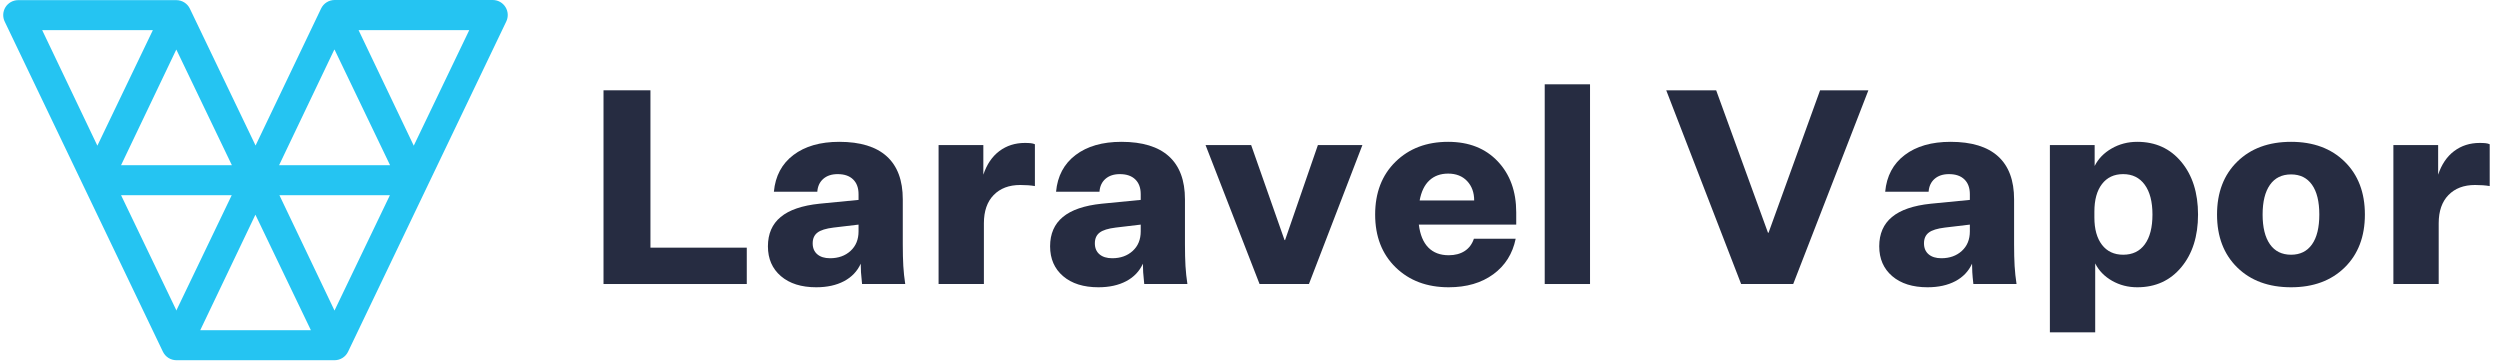 <svg xmlns="http://www.w3.org/2000/svg" xmlns:xlink="http://www.w3.org/1999/xlink" width="1600" zoomAndPan="magnify" viewBox="0 0 1200 174" height="232" preserveAspectRatio="xMidYMid meet" version="1.0"><defs><g/></defs><path fill="#25c4f2" d="M 2.617 3.457 C 2.941 2.938 3.324 2.469 3.77 2.047 C 4.211 1.625 4.703 1.266 5.238 0.969 C 5.773 0.676 6.336 0.449 6.93 0.297 C 7.52 0.145 8.121 0.07 8.734 0.07 L 84.668 0.07 C 85.348 0.074 86.012 0.168 86.664 0.359 C 87.316 0.547 87.926 0.824 88.5 1.188 C 89.074 1.551 89.586 1.988 90.035 2.496 C 90.484 3.004 90.855 3.562 91.148 4.176 L 122.672 69.852 L 154.121 4.105 C 154.414 3.492 154.785 2.93 155.234 2.422 C 155.688 1.914 156.199 1.477 156.773 1.113 C 157.348 0.75 157.961 0.477 158.613 0.285 C 159.262 0.098 159.93 0 160.609 0 L 236.535 0 C 236.836 0 237.137 0.02 237.438 0.059 C 237.738 0.098 238.035 0.156 238.328 0.23 C 238.621 0.309 238.906 0.402 239.188 0.512 C 239.469 0.625 239.738 0.754 240.004 0.902 C 240.27 1.047 240.523 1.211 240.766 1.387 C 241.012 1.566 241.242 1.758 241.461 1.969 C 241.684 2.176 241.887 2.395 242.078 2.629 C 242.273 2.863 242.449 3.109 242.609 3.363 C 242.77 3.621 242.914 3.883 243.043 4.16 C 243.172 4.434 243.281 4.715 243.371 5 C 243.465 5.289 243.539 5.582 243.594 5.879 C 243.648 6.176 243.688 6.477 243.703 6.777 C 243.723 7.078 243.719 7.383 243.699 7.684 C 243.68 7.984 243.641 8.285 243.582 8.582 C 243.523 8.879 243.449 9.172 243.355 9.457 C 243.258 9.746 243.148 10.023 243.016 10.297 L 167.082 168.797 C 166.789 169.41 166.418 169.969 165.969 170.477 C 165.52 170.984 165.008 171.422 164.434 171.785 C 163.863 172.145 163.25 172.422 162.598 172.613 C 161.949 172.805 161.281 172.898 160.605 172.902 L 84.668 172.902 C 83.992 172.898 83.324 172.805 82.672 172.613 C 82.023 172.426 81.41 172.148 80.836 171.785 C 80.262 171.422 79.75 170.984 79.301 170.477 C 78.852 169.969 78.48 169.41 78.188 168.797 L 2.262 10.367 C 1.996 9.824 1.805 9.254 1.688 8.664 C 1.566 8.07 1.523 7.473 1.555 6.867 C 1.586 6.262 1.691 5.672 1.871 5.094 C 2.051 4.516 2.297 3.973 2.617 3.457 Z M 160.602 23.84 L 187.23 79.285 L 133.969 79.285 L 160.449 23.84 Z M 20.25 14.473 L 46.738 69.926 L 73.371 14.473 L 20.105 14.473 L 20.258 14.473 Z M 84.668 23.84 L 111.297 79.285 L 58.109 79.285 L 84.594 23.84 Z M 172.117 14.473 L 198.602 69.926 L 225.234 14.473 L 171.973 14.473 Z M 160.602 149.137 L 134.113 93.688 L 187.156 93.688 L 160.527 149.137 Z M 149.23 158.5 L 122.598 103.055 L 96.113 158.5 Z M 84.742 149.137 L 58.109 93.688 L 111.23 93.688 L 84.594 149.137 Z M 84.742 149.137 " fill-opacity="1" fill-rule="evenodd"/><g fill="#262c41" fill-opacity="1"><g transform="translate(280.435, 136.328)"><g><path d="M 78.016 0 L 9.25 0 L 9.25 -92.984 L 31.781 -92.984 L 31.781 -17.453 L 78.016 -17.453 Z M 78.016 0 "/></g></g></g><g fill="#262c41" fill-opacity="1"><g transform="translate(364.306, 136.328)"><g><path d="M 70.203 0 L 49.484 0 C 49.223 -2.344 49.051 -4.227 48.969 -5.656 C 48.883 -7.094 48.844 -8.461 48.844 -9.766 C 47.188 -6.117 44.516 -3.316 40.828 -1.359 C 37.141 0.586 32.691 1.562 27.484 1.562 C 20.359 1.562 14.711 -0.211 10.547 -3.766 C 6.379 -7.328 4.297 -12.109 4.297 -18.109 C 4.297 -24.098 6.336 -28.785 10.422 -32.172 C 14.504 -35.555 20.711 -37.68 29.047 -38.547 L 47.797 -40.375 L 47.797 -43.109 C 47.797 -46.148 46.926 -48.516 45.188 -50.203 C 43.457 -51.898 40.984 -52.75 37.766 -52.75 C 34.898 -52.75 32.598 -51.988 30.859 -50.469 C 29.129 -48.945 28.176 -46.883 28 -44.281 L 7.156 -44.281 C 7.852 -51.832 10.977 -57.711 16.531 -61.922 C 22.094 -66.141 29.43 -68.25 38.547 -68.25 C 48.617 -68.25 56.219 -65.926 61.344 -61.281 C 66.469 -56.633 69.031 -49.754 69.031 -40.641 L 69.031 -19.016 C 69.031 -15.023 69.113 -11.57 69.281 -8.656 C 69.457 -5.75 69.766 -2.863 70.203 0 Z M 25.781 -19.531 C 25.781 -17.281 26.52 -15.523 28 -14.266 C 29.477 -13.004 31.52 -12.375 34.125 -12.375 C 38.113 -12.375 41.391 -13.547 43.953 -15.891 C 46.516 -18.234 47.797 -21.359 47.797 -25.266 L 47.797 -28.516 L 35.812 -27.094 C 32.164 -26.656 29.582 -25.848 28.062 -24.672 C 26.539 -23.504 25.781 -21.789 25.781 -19.531 Z M 25.781 -19.531 "/></g></g></g><g fill="#262c41" fill-opacity="1"><g transform="translate(441.535, 136.328)"><g><path d="M 50.406 -67.719 C 51.531 -67.719 52.484 -67.676 53.266 -67.594 C 54.047 -67.508 54.695 -67.336 55.219 -67.078 L 55.219 -47.016 C 54.176 -47.191 53.086 -47.32 51.953 -47.406 C 50.828 -47.488 49.57 -47.531 48.188 -47.531 C 42.801 -47.531 38.547 -45.922 35.422 -42.703 C 32.297 -39.492 30.734 -34.984 30.734 -29.172 L 30.734 0 L 8.984 0 L 8.984 -66.688 L 30.469 -66.688 L 30.469 -52.484 C 32.125 -57.43 34.688 -61.207 38.156 -63.812 C 41.633 -66.414 45.719 -67.719 50.406 -67.719 Z M 50.406 -67.719 "/></g></g></g><g fill="#262c41" fill-opacity="1"><g transform="translate(499.75, 136.328)"><g><path d="M 70.203 0 L 49.484 0 C 49.223 -2.344 49.051 -4.227 48.969 -5.656 C 48.883 -7.094 48.844 -8.461 48.844 -9.766 C 47.188 -6.117 44.516 -3.316 40.828 -1.359 C 37.141 0.586 32.691 1.562 27.484 1.562 C 20.359 1.562 14.711 -0.211 10.547 -3.766 C 6.379 -7.328 4.297 -12.109 4.297 -18.109 C 4.297 -24.098 6.336 -28.785 10.422 -32.172 C 14.504 -35.555 20.711 -37.68 29.047 -38.547 L 47.797 -40.375 L 47.797 -43.109 C 47.797 -46.148 46.926 -48.516 45.188 -50.203 C 43.457 -51.898 40.984 -52.75 37.766 -52.75 C 34.898 -52.75 32.598 -51.988 30.859 -50.469 C 29.129 -48.945 28.176 -46.883 28 -44.281 L 7.156 -44.281 C 7.852 -51.832 10.977 -57.711 16.531 -61.922 C 22.094 -66.141 29.43 -68.25 38.547 -68.25 C 48.617 -68.25 56.219 -65.926 61.344 -61.281 C 66.469 -56.633 69.031 -49.754 69.031 -40.641 L 69.031 -19.016 C 69.031 -15.023 69.113 -11.57 69.281 -8.656 C 69.457 -5.75 69.766 -2.863 70.203 0 Z M 25.781 -19.531 C 25.781 -17.281 26.52 -15.523 28 -14.266 C 29.477 -13.004 31.52 -12.375 34.125 -12.375 C 38.113 -12.375 41.391 -13.547 43.953 -15.891 C 46.516 -18.234 47.797 -21.359 47.797 -25.266 L 47.797 -28.516 L 35.812 -27.094 C 32.164 -26.656 29.582 -25.848 28.062 -24.672 C 26.539 -23.504 25.781 -21.789 25.781 -19.531 Z M 25.781 -19.531 "/></g></g></g><g fill="#262c41" fill-opacity="1"><g transform="translate(576.979, 136.328)"><g><path d="M 51.312 0 L 27.609 0 L 1.688 -66.688 L 23.578 -66.688 L 39.594 -21.094 L 39.859 -21.094 L 55.609 -66.688 L 76.969 -66.688 Z M 51.312 0 "/></g></g></g><g fill="#262c41" fill-opacity="1"><g transform="translate(655.51, 136.328)"><g><path d="M 51.969 -21.75 L 72.016 -21.75 C 70.547 -14.539 66.969 -8.852 61.281 -4.688 C 55.594 -0.52 48.453 1.562 39.859 1.562 C 29.43 1.562 20.941 -1.625 14.391 -8 C 7.836 -14.383 4.562 -22.832 4.562 -33.344 C 4.562 -43.844 7.816 -52.285 14.328 -58.672 C 20.836 -65.055 29.258 -68.25 39.594 -68.25 C 49.57 -68.25 57.516 -65.117 63.422 -58.859 C 69.328 -52.609 72.281 -44.445 72.281 -34.375 L 72.281 -28.516 L 25.531 -28.516 C 26.133 -23.66 27.648 -19.992 30.078 -17.516 C 32.516 -15.047 35.773 -13.812 39.859 -13.812 C 42.891 -13.812 45.445 -14.484 47.531 -15.828 C 49.613 -17.172 51.094 -19.145 51.969 -21.75 Z M 39.594 -53 C 35.945 -53 32.953 -51.914 30.609 -49.75 C 28.266 -47.582 26.703 -44.367 25.922 -40.109 L 52.094 -40.109 C 52.094 -43.93 50.961 -47.035 48.703 -49.422 C 46.453 -51.805 43.414 -53 39.594 -53 Z M 39.594 -53 "/></g></g></g><g fill="#262c41" fill-opacity="1"><g transform="translate(732.479, 136.328)"><g><path d="M 30.734 -95.859 L 30.734 0 L 8.984 0 L 8.984 -95.859 Z M 30.734 -95.859 "/></g></g></g><g fill="#262c41" fill-opacity="1"><g transform="translate(772.201, 136.328)"><g/></g></g><g fill="#262c41" fill-opacity="1"><g transform="translate(798.885, 136.328)"><g><path d="M 61.859 0 L 36.859 0 L 0.906 -92.984 L 24.875 -92.984 L 49.75 -24.609 L 50.016 -24.609 L 74.75 -92.984 L 97.938 -92.984 Z M 61.859 0 "/></g></g></g><g fill="#262c41" fill-opacity="1"><g transform="translate(897.733, 136.328)"><g><path d="M 70.203 0 L 49.484 0 C 49.223 -2.344 49.051 -4.227 48.969 -5.656 C 48.883 -7.094 48.844 -8.461 48.844 -9.766 C 47.188 -6.117 44.516 -3.316 40.828 -1.359 C 37.141 0.586 32.691 1.562 27.484 1.562 C 20.359 1.562 14.711 -0.211 10.547 -3.766 C 6.379 -7.328 4.297 -12.109 4.297 -18.109 C 4.297 -24.098 6.336 -28.785 10.422 -32.172 C 14.504 -35.555 20.711 -37.68 29.047 -38.547 L 47.797 -40.375 L 47.797 -43.109 C 47.797 -46.148 46.926 -48.516 45.188 -50.203 C 43.457 -51.898 40.984 -52.75 37.766 -52.75 C 34.898 -52.75 32.598 -51.988 30.859 -50.469 C 29.129 -48.945 28.176 -46.883 28 -44.281 L 7.156 -44.281 C 7.852 -51.832 10.977 -57.711 16.531 -61.922 C 22.094 -66.141 29.43 -68.25 38.547 -68.25 C 48.617 -68.25 56.219 -65.926 61.344 -61.281 C 66.469 -56.633 69.031 -49.754 69.031 -40.641 L 69.031 -19.016 C 69.031 -15.023 69.113 -11.57 69.281 -8.656 C 69.457 -5.75 69.766 -2.863 70.203 0 Z M 25.781 -19.531 C 25.781 -17.281 26.52 -15.523 28 -14.266 C 29.477 -13.004 31.52 -12.375 34.125 -12.375 C 38.113 -12.375 41.391 -13.547 43.953 -15.891 C 46.516 -18.234 47.797 -21.359 47.797 -25.266 L 47.797 -28.516 L 35.812 -27.094 C 32.164 -26.656 29.582 -25.848 28.062 -24.672 C 26.539 -23.504 25.781 -21.789 25.781 -19.531 Z M 25.781 -19.531 "/></g></g></g><g fill="#262c41" fill-opacity="1"><g transform="translate(974.962, 136.328)"><g><path d="M 50.922 1.562 C 46.492 1.562 42.457 0.52 38.812 -1.562 C 35.164 -3.645 32.473 -6.422 30.734 -9.891 L 30.734 23.188 L 8.984 23.188 L 8.984 -66.688 L 30.469 -66.688 L 30.469 -56.656 C 32.207 -60.125 34.922 -62.922 38.609 -65.047 C 42.305 -67.18 46.41 -68.25 50.922 -68.25 C 59.691 -68.25 66.742 -65.035 72.078 -58.609 C 77.422 -52.18 80.094 -43.758 80.094 -33.344 C 80.094 -22.926 77.422 -14.504 72.078 -8.078 C 66.742 -1.648 59.691 1.562 50.922 1.562 Z M 44.156 -52.75 C 39.812 -52.75 36.422 -51.16 33.984 -47.984 C 31.555 -44.816 30.344 -40.41 30.344 -34.766 L 30.344 -31.906 C 30.344 -26.352 31.555 -21.988 33.984 -18.812 C 36.422 -15.645 39.812 -14.062 44.156 -14.062 C 48.664 -14.062 52.133 -15.734 54.562 -19.078 C 57 -22.422 58.219 -27.176 58.219 -33.344 C 58.219 -39.508 56.977 -44.285 54.5 -47.672 C 52.031 -51.055 48.582 -52.75 44.156 -52.75 Z M 44.156 -52.75 "/></g></g></g><g fill="#262c41" fill-opacity="1"><g transform="translate(1059.615, 136.328)"><g><path d="M 40.109 -68.25 C 50.785 -68.25 59.359 -65.078 65.828 -58.734 C 72.297 -52.398 75.531 -43.938 75.531 -33.344 C 75.531 -22.75 72.297 -14.281 65.828 -7.938 C 59.359 -1.602 50.785 1.562 40.109 1.562 C 29.348 1.562 20.734 -1.602 14.266 -7.938 C 7.797 -14.281 4.562 -22.75 4.562 -33.344 C 4.562 -43.938 7.797 -52.398 14.266 -58.734 C 20.734 -65.078 29.348 -68.25 40.109 -68.25 Z M 40.109 -52.609 C 35.68 -52.609 32.297 -50.938 29.953 -47.594 C 27.609 -44.258 26.438 -39.508 26.438 -33.344 C 26.438 -27.176 27.609 -22.422 29.953 -19.078 C 32.297 -15.734 35.68 -14.062 40.109 -14.062 C 44.453 -14.062 47.797 -15.711 50.141 -19.016 C 52.484 -22.316 53.656 -27.094 53.656 -33.344 C 53.656 -39.594 52.484 -44.363 50.141 -47.656 C 47.797 -50.957 44.453 -52.609 40.109 -52.609 Z M 40.109 -52.609 "/></g></g></g><g fill="#262c41" fill-opacity="1"><g transform="translate(1139.839, 136.328)"><g><path d="M 50.406 -67.719 C 51.531 -67.719 52.484 -67.676 53.266 -67.594 C 54.047 -67.508 54.695 -67.336 55.219 -67.078 L 55.219 -47.016 C 54.176 -47.191 53.086 -47.32 51.953 -47.406 C 50.828 -47.488 49.57 -47.531 48.188 -47.531 C 42.801 -47.531 38.547 -45.922 35.422 -42.703 C 32.297 -39.492 30.734 -34.984 30.734 -29.172 L 30.734 0 L 8.984 0 L 8.984 -66.688 L 30.469 -66.688 L 30.469 -52.484 C 32.125 -57.43 34.688 -61.207 38.156 -63.812 C 41.633 -66.414 45.719 -67.719 50.406 -67.719 Z M 50.406 -67.719 "/></g></g></g></svg>